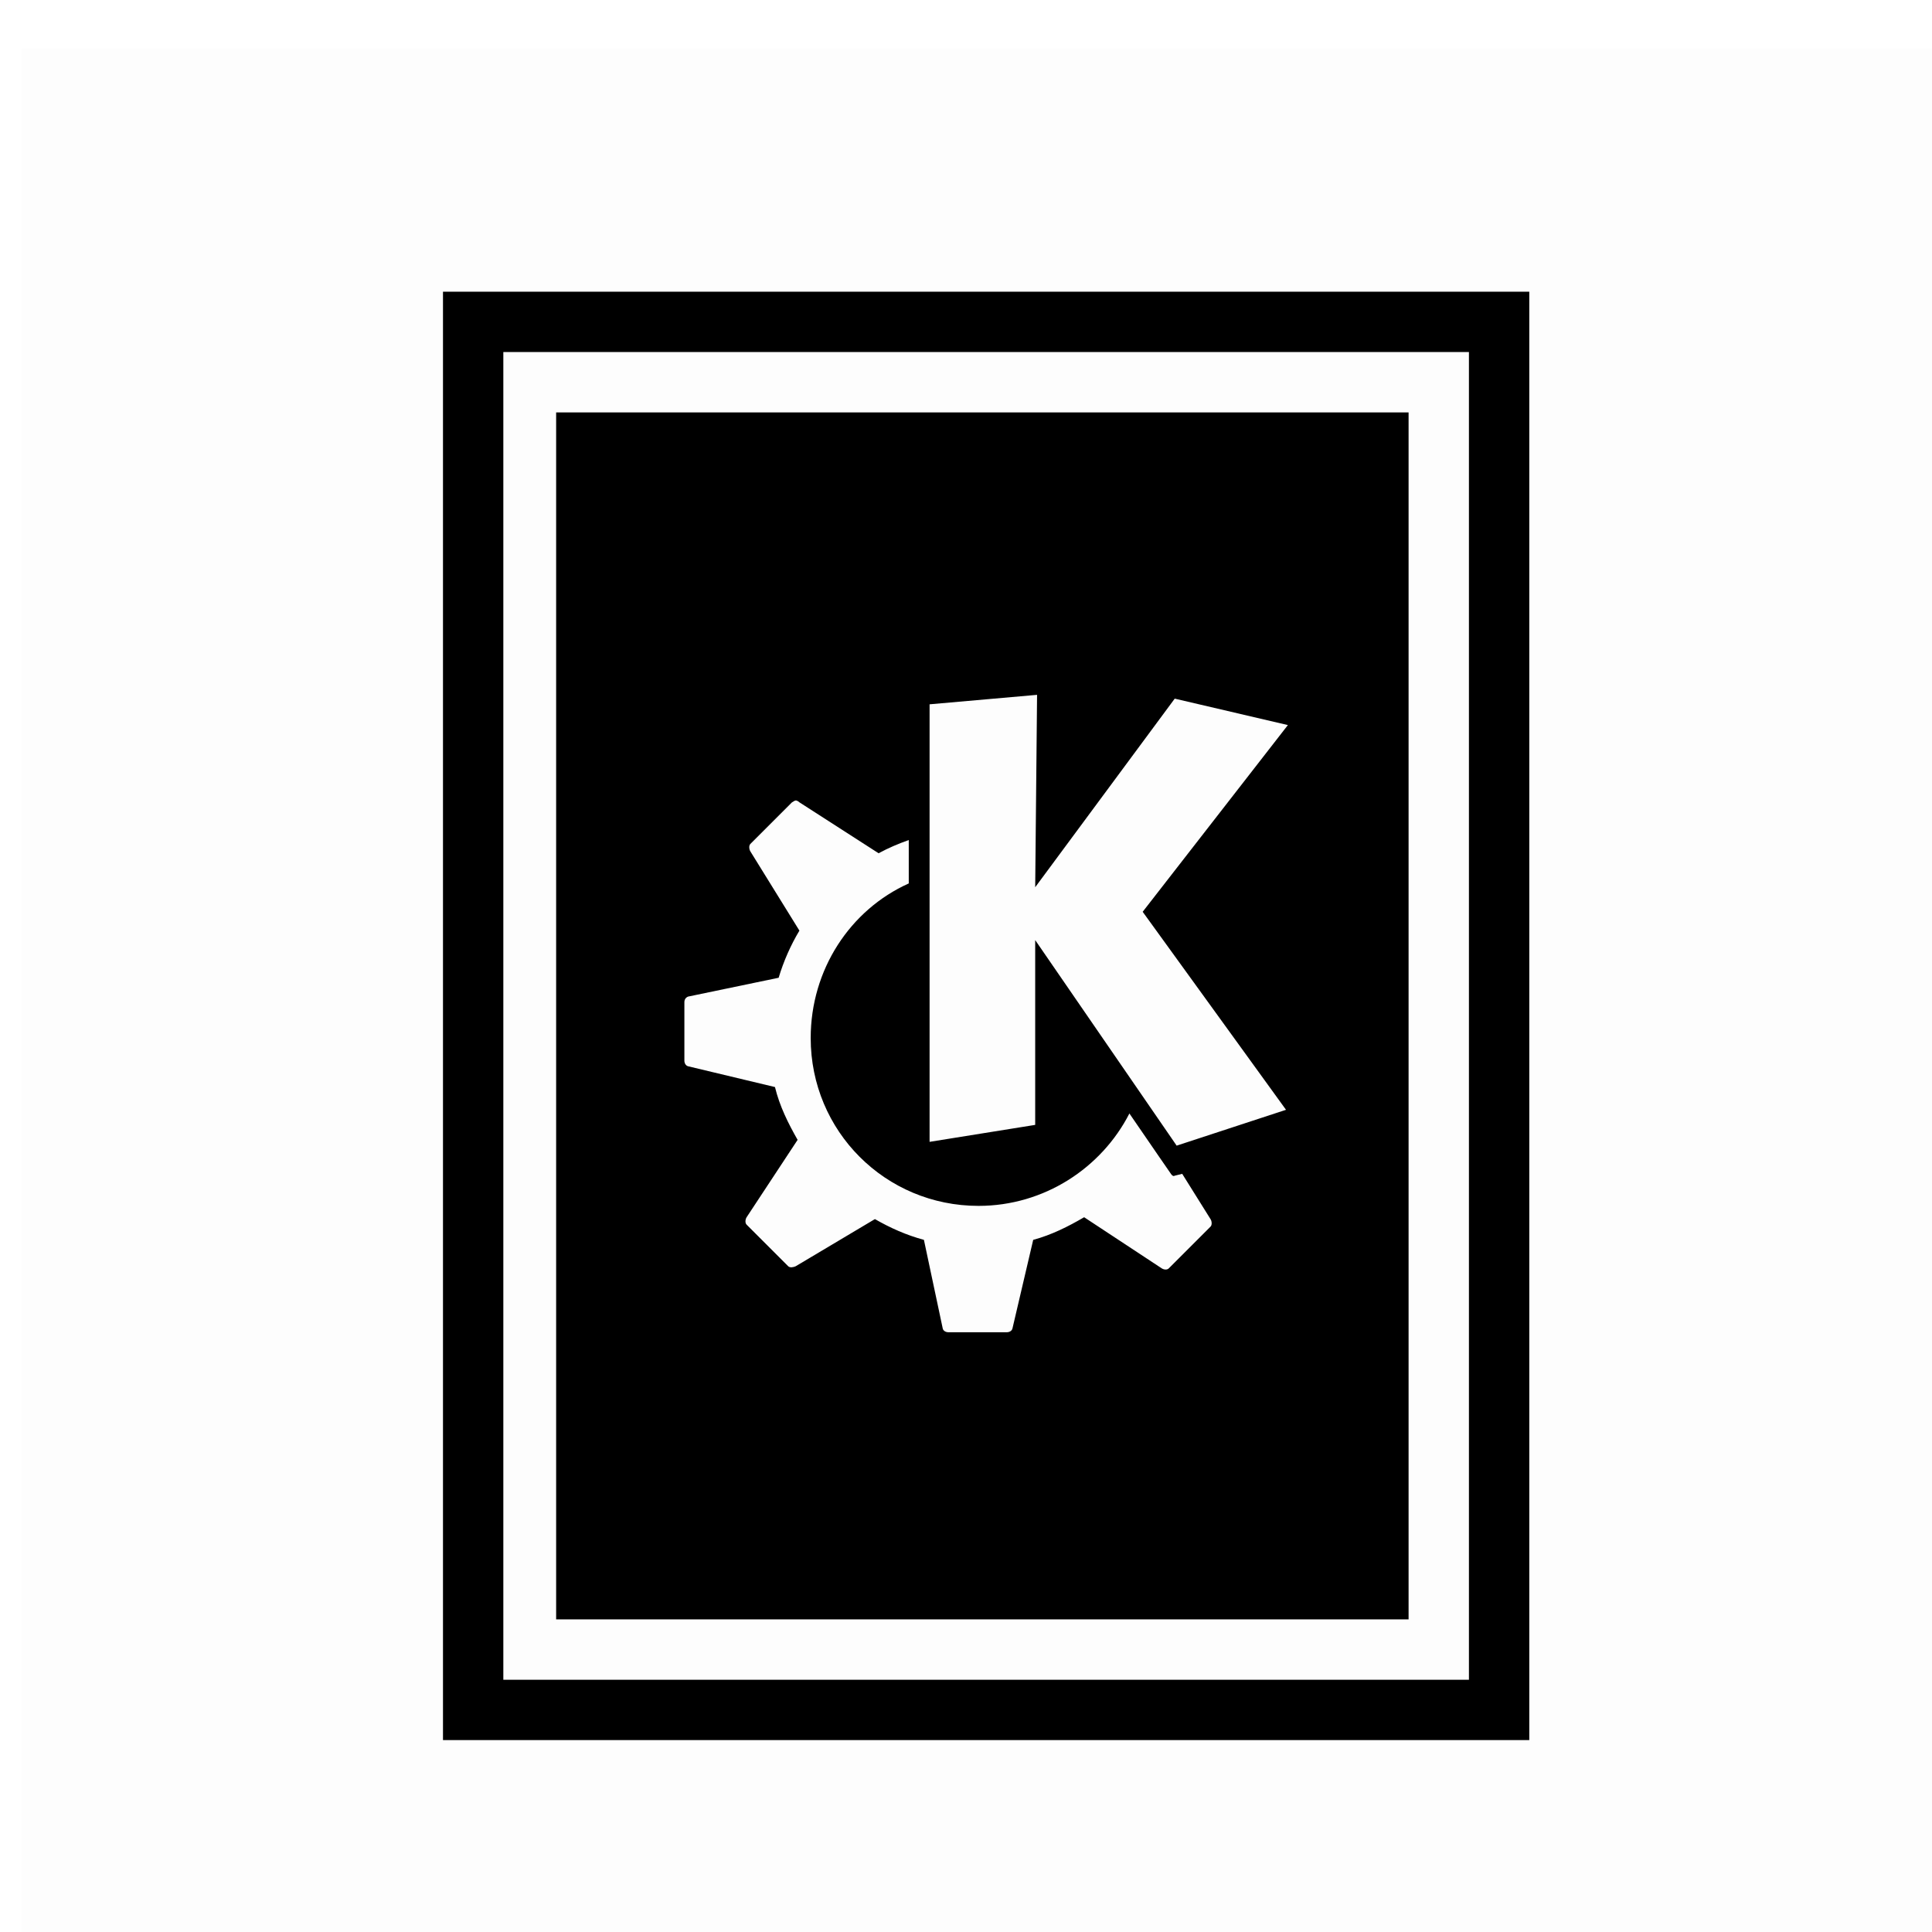 <?xml version="1.0" encoding="UTF-8"?>
<svg width="32" height="32" version="1.1" id="svg6" sodipodi:docname="kdeconnect-symbolic.svg" inkscape:version="1.4 (86a8ad7, 2024-10-11)" xmlns:inkscape="http://www.inkscape.org/namespaces/inkscape" xmlns:sodipodi="http://sodipodi.sourceforge.net/DTD/sodipodi-0.dtd" xmlns="http://www.w3.org/2000/svg" xmlns:svg="http://www.w3.org/2000/svg">
  <defs id="defs10"/>
  <namedview id="namedview8" pagecolor="#ffffff" bordercolor="#000000" borderopacity="0.25" inkscape:showpageshadow="2" inkscape:pageopacity="0.0" inkscape:pagecheckerboard="0" inkscape:deskcolor="#d1d1d1" showgrid="false" inkscape:zoom="24.15625" inkscape:cx="13.785252" inkscape:cy="15.958603" inkscape:window-width="3840" inkscape:window-height="2054" inkscape:window-x="-11" inkscape:window-y="-11" inkscape:window-maximized="1" inkscape:current-layer="svg6"/>
  <style type="text/css" id="current-color-scheme">.ColorScheme-Accent { color: #3daee9; } .ColorScheme-Background { color: #2a2e32; } .ColorScheme-ButtonText { color: #31363b; } .ColorScheme-Text { color: #fcfcfc; } </style>
  <g id="kdeconnect-0" transform="matrix(1.455,0,0,1.455,-1148.314,-2591.539)" style="fill:#000000;fill-opacity:1">
    <rect style="opacity:0.01;fill:#000000;fill-opacity:1;stroke:none" id="rect2988" y="1781.682" x="789.466" ry="0" rx="0" height="22" width="22"/>
    <path style="color:#31363b;fill:#000000;fill-opacity:1;stroke:none" d="m 32,-30 v 24 h 18 v -24 z m 1,1 H 49 V -7 H 33 Z m 0.875,1 V -8 H 48 v -20 z m 7.969,4.68 -0.031,3.188 2.312,-3.125 1.875,0.438 -2.406,3.094 2.375,3.281 -1.812,0.594 -2.344,-3.406 v 3.062 l -1.75,0.281 v -7.25 z m -4,1.75 c 0.02,0 0.045,0.015 0.062,0.031 l 1.312,0.844 c 0.163,-0.088 0.323,-0.156 0.5,-0.219 v 0.719 c -0.972,0.437 -1.625,1.429 -1.625,2.562 0,1.542 1.237,2.781 2.781,2.781 1.087,0 2.037,-0.627 2.5,-1.531 0.387,0.566 0.688,1 0.688,1 0.013,0.022 0.04,0.047 0.062,0.031 l 0.125,-0.031 0.469,0.75 c 0.022,0.033 0.029,0.096 0,0.125 l -0.688,0.688 c -0.03,0.035 -0.09,0.025 -0.125,0 l -1.281,-0.844 c -0.263,0.154 -0.542,0.294 -0.844,0.375 l -0.344,1.469 c -0.01,0.041 -0.053,0.062 -0.094,0.062 H 40.375 c -0.042,0 -0.085,-0.022 -0.094,-0.062 l -0.312,-1.469 c -0.292,-0.079 -0.556,-0.197 -0.812,-0.344 l -1.312,0.781 c -0.035,0.017 -0.096,0.029 -0.125,0 l -0.688,-0.688 c -0.03,-0.029 -0.023,-0.09 0,-0.125 l 0.844,-1.281 c -0.157,-0.276 -0.298,-0.558 -0.375,-0.875 l -1.438,-0.344 C 36.023,-17.174 36,-17.217 36,-17.257 v -0.969 c 0,-0.044 0.021,-0.078 0.062,-0.094 l 1.5,-0.312 c 0.082,-0.274 0.2,-0.541 0.344,-0.781 l -0.812,-1.312 c -0.021,-0.033 -0.029,-0.096 0,-0.125 l 0.688,-0.688 c 0.015,-0.006 0.043,-0.031 0.062,-0.031 z" transform="matrix(0.687,0,0,0.687,772.278,1805.057)" id="path2990" class="ColorScheme-Text" inkscape:connector-curvature="0" sodipodi:nodetypes="cccccccccccccccccccccccccccsccccsscccccccccccssccccscccccssccccccs"/>
  </g>
</svg>
